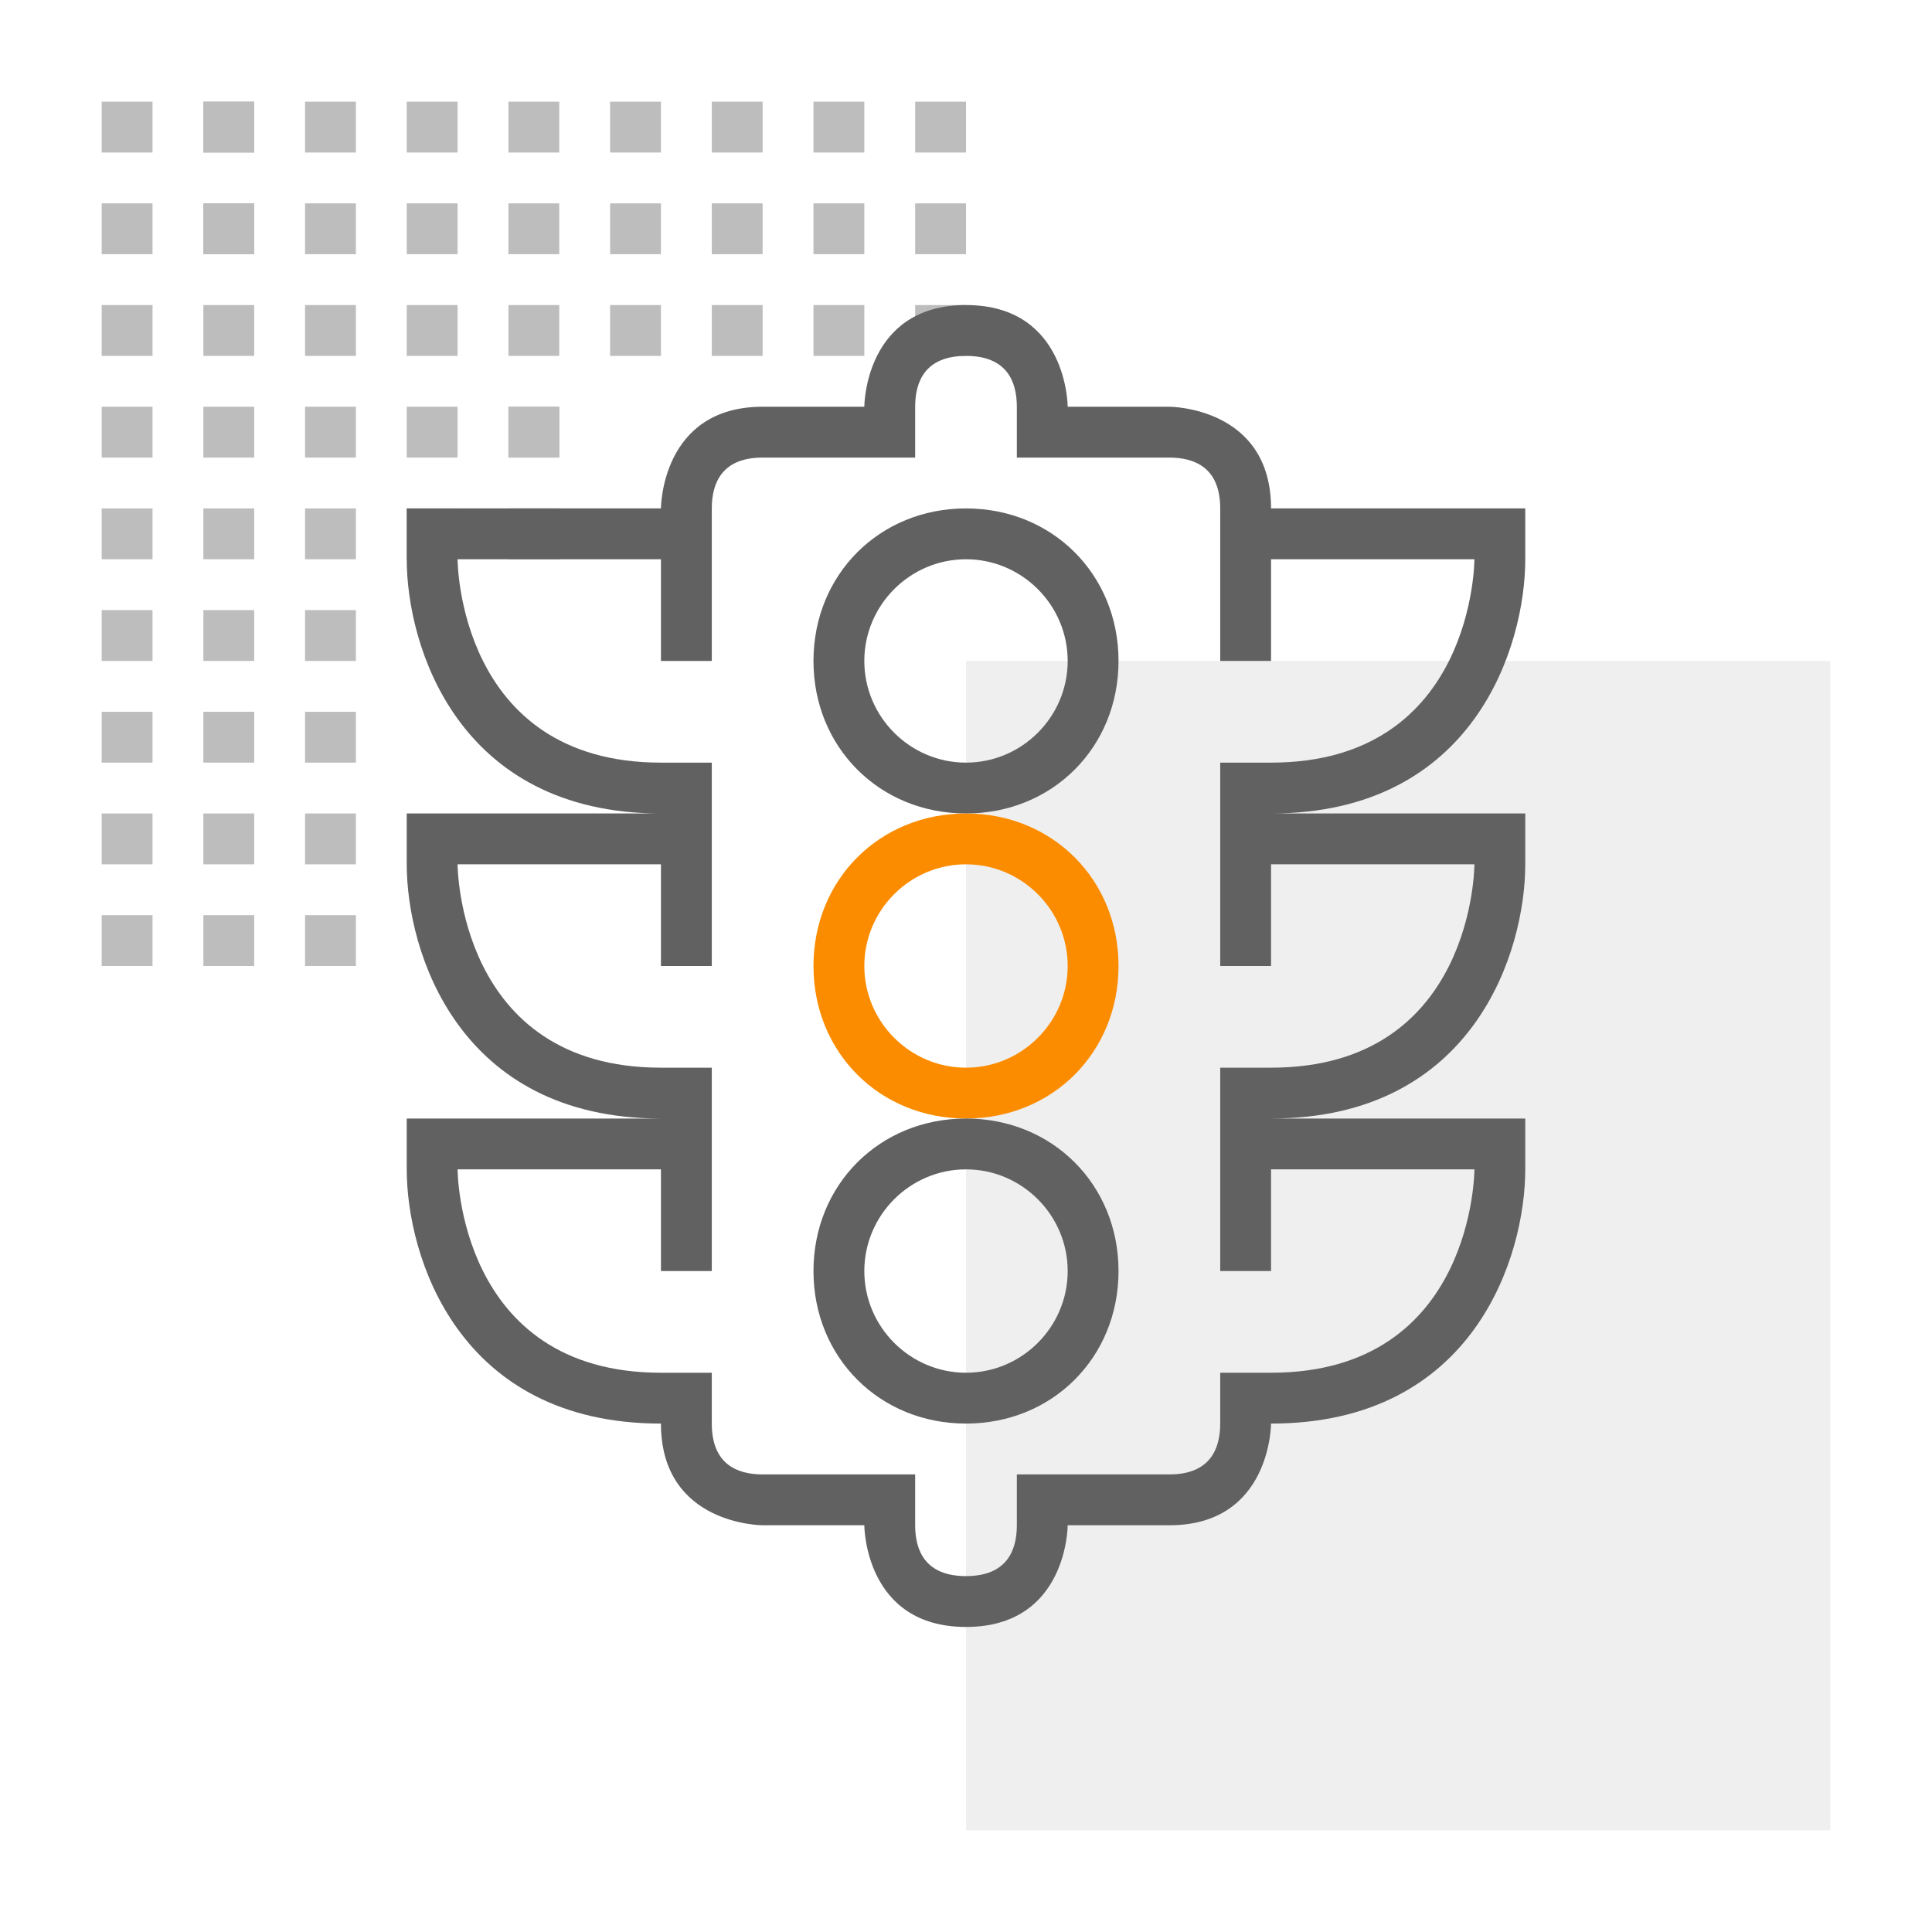 <?xml version="1.0" encoding="utf-8"?>
<!-- Generator: Adobe Illustrator 19.2.0, SVG Export Plug-In . SVG Version: 6.00 Build 0)  -->
<svg version="1.1" id="Outlined_2_" xmlns="http://www.w3.org/2000/svg" xmlns:xlink="http://www.w3.org/1999/xlink" x="0px"
	 y="0px" viewBox="0 0 38 38" style="enable-background:new 0 0 38 38;" xml:space="preserve">
<style type="text/css">
	.st0{opacity:0.1;fill:#616161;}
	.st1{fill:#BDBDBD;}
	.st2{fill:#616161;}
	.st3{fill:#FB8C00;}
	.st4{fill:none;}
</style>
<rect x="19" y="13" class="st0" width="17" height="23"/>
<g>
	<rect x="2" y="2" class="st1" width="1" height="1"/>
	<rect x="4" y="2" class="st1" width="1" height="1"/>
	<rect x="6" y="2" class="st1" width="1" height="1"/>
	<rect x="8" y="2" class="st1" width="1" height="1"/>
	<rect x="10" y="2" class="st1" width="1" height="1"/>
	<rect x="12" y="2" class="st1" width="1" height="1"/>
	<rect x="14" y="2" class="st1" width="1" height="1"/>
	<rect x="16" y="2" class="st1" width="1" height="1"/>
	<rect x="18" y="2" class="st1" width="1" height="1"/>
	<rect x="2" y="4" class="st1" width="1" height="1"/>
	<rect x="4" y="4" class="st1" width="1" height="1"/>
	<rect x="6" y="4" class="st1" width="1" height="1"/>
	<rect x="8" y="4" class="st1" width="1" height="1"/>
	<rect x="10" y="4" class="st1" width="1" height="1"/>
	<rect x="12" y="4" class="st1" width="1" height="1"/>
	<rect x="14" y="4" class="st1" width="1" height="1"/>
	<rect x="16" y="4" class="st1" width="1" height="1"/>
	<rect x="18" y="4" class="st1" width="1" height="1"/>
	<rect x="2" y="6" class="st1" width="1" height="1"/>
	<rect x="4" y="6" class="st1" width="1" height="1"/>
	<rect x="6" y="6" class="st1" width="1" height="1"/>
	<rect x="8" y="6" class="st1" width="1" height="1"/>
	<rect x="10" y="6" class="st1" width="1" height="1"/>
	<rect x="12" y="6" class="st1" width="1" height="1"/>
	<rect x="14" y="6" class="st1" width="1" height="1"/>
	<rect x="16" y="6" class="st1" width="1" height="1"/>
	<rect x="18" y="6" class="st1" width="1" height="1"/>
	<rect x="6" y="8" transform="matrix(-1.836970e-016 1 -1 -1.836970e-016 15 2)" class="st1" width="1" height="1"/>
	<rect x="6" y="10" transform="matrix(-1.836970e-016 1 -1 -1.836970e-016 17 4)" class="st1" width="1" height="1"/>
	<rect x="6" y="12" transform="matrix(-1.836970e-016 1 -1 -1.836970e-016 19 6)" class="st1" width="1" height="1"/>
	<rect x="6" y="14" transform="matrix(-1.836970e-016 1 -1 -1.836970e-016 21 8)" class="st1" width="1" height="1"/>
	<rect x="6" y="16" transform="matrix(-1.836970e-016 1 -1 -1.836970e-016 23 10)" class="st1" width="1" height="1"/>
	<rect x="6" y="18" transform="matrix(-1.836970e-016 1 -1 -1.836970e-016 25 12)" class="st1" width="1" height="1"/>
	<rect x="4" y="2" transform="matrix(-1.836970e-016 1 -1 -1.836970e-016 7 -2)" class="st1" width="1" height="1"/>
	<rect x="4" y="4" transform="matrix(-1.836970e-016 1 -1 -1.836970e-016 9 8.881784e-016)" class="st1" width="1" height="1"/>
	<rect x="4" y="8" transform="matrix(-1.836970e-016 1 -1 -1.836970e-016 13 4)" class="st1" width="1" height="1"/>
	<rect x="4" y="10" transform="matrix(-1.836970e-016 1 -1 -1.836970e-016 15 6)" class="st1" width="1" height="1"/>
	<rect x="4" y="12" transform="matrix(-1.836970e-016 1 -1 -1.836970e-016 17 8)" class="st1" width="1" height="1"/>
	<rect x="4" y="14" transform="matrix(-1.836970e-016 1 -1 -1.836970e-016 19 10)" class="st1" width="1" height="1"/>
	<rect x="4" y="16" transform="matrix(-1.836970e-016 1 -1 -1.836970e-016 21 12)" class="st1" width="1" height="1"/>
	<rect x="4" y="18" transform="matrix(-1.836970e-016 1 -1 -1.836970e-016 23 14)" class="st1" width="1" height="1"/>
	<rect x="2" y="8" transform="matrix(-1.836970e-016 1 -1 -1.836970e-016 11 6)" class="st1" width="1" height="1"/>
	<rect x="2" y="10" transform="matrix(-1.836970e-016 1 -1 -1.836970e-016 13 8)" class="st1" width="1" height="1"/>
	<rect x="2" y="12" transform="matrix(-1.836970e-016 1 -1 -1.836970e-016 15 10)" class="st1" width="1" height="1"/>
	<rect x="2" y="14" transform="matrix(-1.836970e-016 1 -1 -1.836970e-016 17 12)" class="st1" width="1" height="1"/>
	<rect x="2" y="16" transform="matrix(-1.836970e-016 1 -1 -1.836970e-016 19 14)" class="st1" width="1" height="1"/>
	<rect x="2" y="18" transform="matrix(-1.836970e-016 1 -1 -1.836970e-016 21 16)" class="st1" width="1" height="1"/>
	<rect x="8" y="8" class="st1" width="1" height="1"/>
	<rect x="10" y="8" class="st1" width="1" height="1"/>
	<rect x="8" y="10" class="st1" width="1" height="1"/>
	<rect x="10" y="10" class="st1" width="1" height="1"/>
	<rect x="10" y="8" transform="matrix(-1.836970e-016 1 -1 -1.836970e-016 19 -2)" class="st1" width="1" height="1"/>
	<rect x="10" y="10" transform="matrix(-1.836970e-016 1 -1 -1.836970e-016 21 1.776357e-015)" class="st1" width="1" height="1"/>
</g>
<path class="st2" d="M19,11c1.1,0,2,0.9,2,2s-0.9,2-2,2s-2-0.9-2-2S17.9,11,19,11L19,11z M19,10c-1.7,0-3,1.3-3,3s1.3,3,3,3
	s3-1.3,3-3S20.7,10,19,10L19,10z"/>
<path class="st3" d="M19,17c1.1,0,2,0.9,2,2s-0.9,2-2,2s-2-0.9-2-2S17.9,17,19,17L19,17z M19,16c-1.7,0-3,1.3-3,3s1.3,3,3,3
	s3-1.3,3-3S20.7,16,19,16L19,16z"/>
<path class="st2" d="M19,23c1.1,0,2,0.9,2,2c0,1.1-0.9,2-2,2s-2-0.9-2-2C17,23.9,17.9,23,19,23L19,23z M19,22c-1.7,0-3,1.3-3,3
	s1.3,3,3,3s3-1.3,3-3S20.7,22,19,22L19,22z"/>
<g>
	<path class="st4" d="M13,11H9c0,0,0,4,4,4v-2V11z"/>
	<path class="st2" d="M30,11v-1h-5c0-2-2-2-2-2h-2c0,0,0-2-2-2s-2,2-2,2h-2c-2,0-2,2-2,2H8v1c0,1.7,1,5,5,5H8v1c0,1.7,1,5,5,5H8v1
		c0,1.7,1,5,5,5c0,2,2,2,2,2h2c0,0,0,2,2,2s2-2,2-2h2c2,0,2-2,2-2c4,0,5-3.3,5-5v-1h-5c4,0,5-3.3,5-5v-1h-5C29,16,30,12.7,30,11z
		 M25,15h-1v4h1v-2h4c0,0,0,4-4,4h-1v4h1v-2h4c0,0,0,4-4,4h-1v1c0,0.5-0.2,1-1,1h-2l-1,0l0,1c0,0.5-0.2,1-1,1c-0.8,0-1-0.5-1-1v-1
		h-3c-0.5,0-1-0.2-1-1v-1h-1c-4,0-4-4-4-4h4v2h1v-4h-1c-4,0-4-4-4-4h4v2h1v-4h-1c-4,0-4-4-4-4h4v2h1v-3c0-0.5,0.2-1,1-1h2l1,0l0-1
		c0-0.5,0.2-1,1-1c0.8,0,1,0.5,1,1v1h3c0.5,0,1,0.2,1,1v3h1v-2h4C29,11,29,15,25,15z"/>
</g>
</svg>
